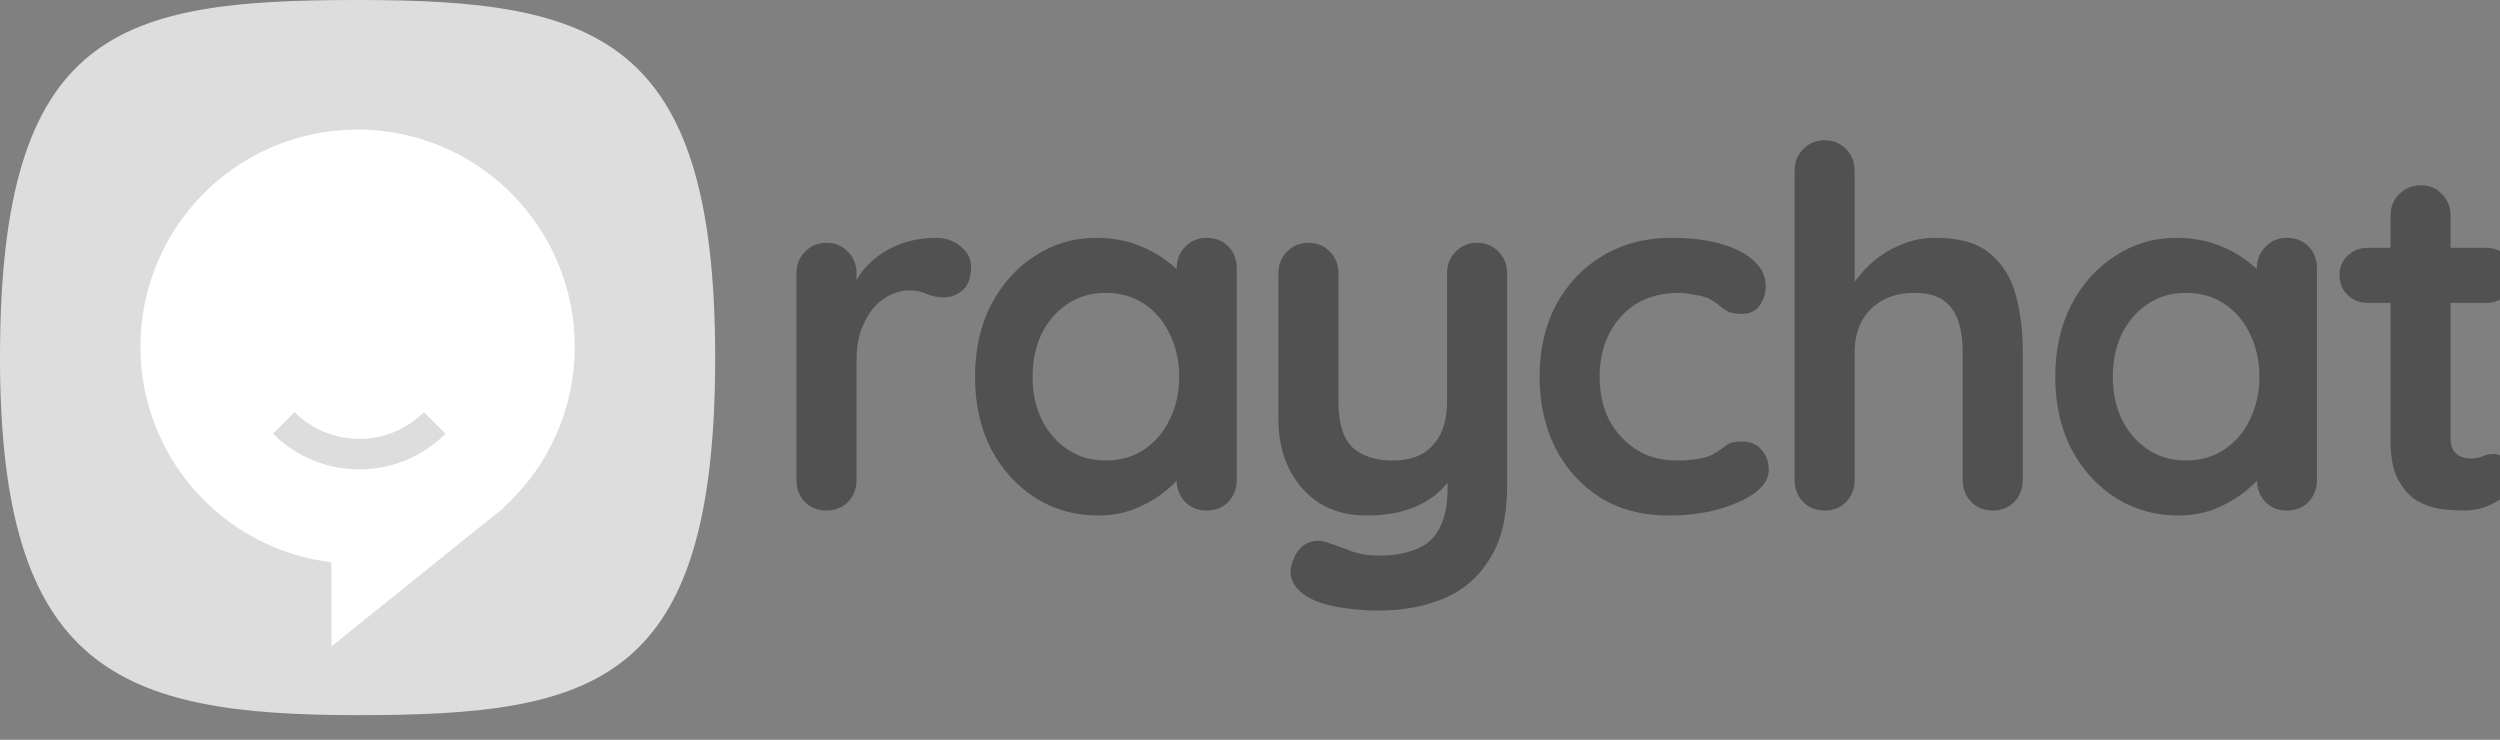 <svg width="196" height="58" viewBox="0 0 196 58" fill="none" xmlns="http://www.w3.org/2000/svg">
<rect x="0" y="0" width="196" height="58" fill="#808080" stroke="none"/>
<g clip-path="url(#clip0_1_58)">
<path d="M0 28.034C0 2.306 9.346 0 28.036 0C46.726 0 56.07 2.802 56.07 28.034C56.07 53.661 46.726 56.067 28.036 56.067C9.346 56.067 0 52.572 0 28.034Z" fill="#DDDDDD"/>
<path d="M45.059 27.195C45.061 23.915 44.116 20.704 42.337 17.948C40.558 15.193 38.02 13.009 35.03 11.662C32.04 10.314 28.723 9.858 25.48 10.35C22.237 10.842 19.206 12.261 16.749 14.435C14.293 16.609 12.518 19.447 11.636 22.606C10.754 25.766 10.804 29.113 11.779 32.244C12.755 35.376 14.614 38.16 17.134 40.26C19.653 42.36 22.726 43.688 25.982 44.083V50.677L38.547 40.568C38.712 40.441 38.876 40.318 39.045 40.176L39.494 39.817H39.442C41.212 38.226 42.627 36.279 43.594 34.104C44.562 31.93 45.061 29.576 45.059 27.195ZM28.169 36.798C26.913 36.801 25.668 36.555 24.508 36.075C23.347 35.595 22.293 34.89 21.405 34.001L23.095 32.311C24.442 33.654 26.266 34.409 28.167 34.409C30.069 34.409 31.893 33.654 33.239 32.311L34.93 34.001C34.043 34.89 32.989 35.594 31.828 36.075C30.668 36.555 29.424 36.801 28.169 36.798Z" fill="white"/>
<path d="M64.796 40.025C64.116 40.025 63.553 39.803 63.109 39.358C62.664 38.887 62.442 38.312 62.442 37.632V21.43C62.442 20.75 62.664 20.188 63.109 19.743C63.553 19.272 64.116 19.037 64.796 19.037C65.476 19.037 66.038 19.272 66.483 19.743C66.927 20.188 67.15 20.75 67.15 21.43V25.117L66.875 22.489C67.163 21.861 67.529 21.312 67.973 20.841C68.444 20.345 68.967 19.939 69.543 19.625C70.118 19.285 70.733 19.037 71.386 18.88C72.04 18.723 72.694 18.645 73.348 18.645C74.132 18.645 74.786 18.867 75.309 19.311C75.859 19.756 76.133 20.279 76.133 20.881C76.133 21.744 75.911 22.371 75.466 22.764C75.022 23.13 74.538 23.313 74.015 23.313C73.518 23.313 73.06 23.221 72.642 23.038C72.249 22.855 71.792 22.764 71.269 22.764C70.798 22.764 70.314 22.881 69.817 23.117C69.346 23.326 68.902 23.666 68.483 24.137C68.091 24.608 67.764 25.196 67.503 25.902C67.267 26.582 67.15 27.393 67.15 28.334V37.632C67.15 38.312 66.927 38.887 66.483 39.358C66.038 39.803 65.476 40.025 64.796 40.025Z" fill="#515151"/>
<path d="M94.606 18.645C95.286 18.645 95.848 18.867 96.293 19.311C96.737 19.756 96.96 20.331 96.96 21.038V37.632C96.96 38.312 96.737 38.887 96.293 39.358C95.848 39.803 95.286 40.025 94.606 40.025C93.926 40.025 93.363 39.803 92.919 39.358C92.474 38.887 92.252 38.312 92.252 37.632V35.71L93.115 36.063C93.115 36.403 92.932 36.821 92.566 37.318C92.2 37.789 91.703 38.26 91.075 38.73C90.447 39.201 89.702 39.606 88.839 39.946C88.002 40.26 87.087 40.417 86.093 40.417C84.288 40.417 82.654 39.959 81.189 39.044C79.724 38.103 78.561 36.821 77.698 35.2C76.861 33.552 76.442 31.669 76.442 29.55C76.442 27.406 76.861 25.523 77.698 23.901C78.561 22.254 79.711 20.972 81.15 20.057C82.588 19.115 84.184 18.645 85.936 18.645C87.06 18.645 88.094 18.814 89.035 19.154C89.977 19.494 90.787 19.926 91.467 20.449C92.173 20.972 92.71 21.508 93.076 22.058C93.468 22.581 93.664 23.025 93.664 23.391L92.252 23.901V21.038C92.252 20.358 92.474 19.795 92.919 19.351C93.363 18.88 93.926 18.645 94.606 18.645ZM86.681 36.102C87.832 36.102 88.839 35.814 89.702 35.239C90.565 34.663 91.232 33.879 91.703 32.885C92.2 31.891 92.448 30.78 92.448 29.55C92.448 28.295 92.2 27.171 91.703 26.177C91.232 25.183 90.565 24.398 89.702 23.823C88.839 23.247 87.832 22.96 86.681 22.96C85.557 22.96 84.563 23.247 83.7 23.823C82.837 24.398 82.157 25.183 81.66 26.177C81.189 27.171 80.954 28.295 80.954 29.55C80.954 30.78 81.189 31.891 81.66 32.885C82.157 33.879 82.837 34.663 83.7 35.239C84.563 35.814 85.557 36.102 86.681 36.102Z" fill="#515151"/>
<path d="M115.803 19.037C116.483 19.037 117.045 19.272 117.49 19.743C117.934 20.188 118.157 20.75 118.157 21.43V38.103C118.157 40.509 117.699 42.418 116.784 43.83C115.894 45.269 114.691 46.302 113.174 46.929C111.657 47.557 109.958 47.871 108.074 47.871C107.238 47.871 106.348 47.806 105.407 47.675C104.465 47.544 103.694 47.348 103.092 47.086C102.308 46.746 101.758 46.315 101.445 45.792C101.157 45.295 101.105 44.759 101.288 44.183C101.523 43.425 101.902 42.902 102.425 42.614C102.948 42.352 103.498 42.326 104.073 42.536C104.491 42.666 105.041 42.862 105.721 43.124C106.401 43.412 107.185 43.556 108.074 43.556C109.278 43.556 110.271 43.386 111.056 43.046C111.867 42.732 112.468 42.182 112.861 41.398C113.279 40.639 113.488 39.593 113.488 38.26V35.631L114.312 36.573C113.867 37.436 113.305 38.155 112.625 38.73C111.971 39.279 111.187 39.698 110.271 39.986C109.356 40.273 108.31 40.417 107.133 40.417C105.747 40.417 104.531 40.103 103.485 39.476C102.465 38.822 101.667 37.933 101.092 36.808C100.516 35.657 100.228 34.35 100.228 32.885V21.43C100.228 20.75 100.451 20.188 100.895 19.743C101.34 19.272 101.902 19.037 102.582 19.037C103.262 19.037 103.825 19.272 104.269 19.743C104.714 20.188 104.936 20.75 104.936 21.43V31.473C104.936 33.173 105.302 34.376 106.035 35.082C106.793 35.762 107.839 36.102 109.173 36.102C110.088 36.102 110.86 35.932 111.487 35.592C112.115 35.226 112.599 34.703 112.939 34.023C113.279 33.316 113.449 32.467 113.449 31.473V21.43C113.449 20.75 113.671 20.188 114.116 19.743C114.561 19.272 115.123 19.037 115.803 19.037Z" fill="#515151"/>
<path d="M131.021 18.645C132.511 18.645 133.806 18.801 134.904 19.115C136.029 19.429 136.892 19.874 137.494 20.449C138.121 20.998 138.435 21.665 138.435 22.45C138.435 22.973 138.278 23.47 137.964 23.941C137.651 24.385 137.193 24.608 136.591 24.608C136.173 24.608 135.82 24.555 135.532 24.451C135.271 24.32 135.035 24.163 134.826 23.98C134.617 23.797 134.368 23.627 134.081 23.47C133.819 23.313 133.414 23.195 132.864 23.117C132.341 23.012 131.949 22.96 131.688 22.96C130.354 22.96 129.216 23.247 128.275 23.823C127.359 24.398 126.653 25.183 126.156 26.177C125.659 27.144 125.411 28.269 125.411 29.55C125.411 30.806 125.659 31.93 126.156 32.924C126.679 33.892 127.385 34.663 128.275 35.239C129.19 35.814 130.236 36.102 131.413 36.102C132.067 36.102 132.629 36.063 133.1 35.984C133.571 35.906 133.963 35.788 134.277 35.631C134.643 35.422 134.97 35.2 135.258 34.964C135.545 34.729 135.977 34.611 136.552 34.611C137.232 34.611 137.755 34.833 138.121 35.278C138.487 35.697 138.671 36.22 138.671 36.847C138.671 37.501 138.304 38.103 137.572 38.652C136.84 39.175 135.872 39.606 134.669 39.946C133.492 40.26 132.211 40.417 130.825 40.417C128.758 40.417 126.967 39.946 125.45 39.005C123.933 38.037 122.756 36.73 121.919 35.082C121.109 33.434 120.703 31.59 120.703 29.55C120.703 27.406 121.135 25.523 121.998 23.901C122.887 22.254 124.103 20.972 125.646 20.057C127.215 19.115 129.007 18.645 131.021 18.645Z" fill="#515151"/>
<path d="M151.72 18.645C153.603 18.645 155.029 19.05 155.996 19.861C156.99 20.671 157.67 21.757 158.036 23.117C158.403 24.451 158.586 25.941 158.586 27.589V37.632C158.586 38.312 158.363 38.887 157.919 39.358C157.474 39.803 156.912 40.025 156.232 40.025C155.552 40.025 154.99 39.803 154.545 39.358C154.1 38.887 153.878 38.312 153.878 37.632V27.589C153.878 26.726 153.773 25.954 153.564 25.274C153.355 24.568 152.976 24.006 152.426 23.587C151.877 23.169 151.093 22.96 150.073 22.96C149.079 22.96 148.229 23.169 147.523 23.587C146.817 24.006 146.28 24.568 145.914 25.274C145.574 25.954 145.404 26.726 145.404 27.589V37.632C145.404 38.312 145.182 38.887 144.737 39.358C144.293 39.803 143.73 40.025 143.051 40.025C142.371 40.025 141.808 39.803 141.364 39.358C140.919 38.887 140.697 38.312 140.697 37.632V13.388C140.697 12.708 140.919 12.145 141.364 11.701C141.808 11.23 142.371 10.995 143.051 10.995C143.73 10.995 144.293 11.23 144.737 11.701C145.182 12.145 145.404 12.708 145.404 13.388V23.117L144.816 22.999C145.051 22.554 145.378 22.084 145.797 21.587C146.215 21.064 146.725 20.58 147.327 20.135C147.928 19.691 148.595 19.338 149.327 19.076C150.06 18.788 150.857 18.645 151.72 18.645Z" fill="#515151"/>
<path d="M179.297 18.645C179.977 18.645 180.539 18.867 180.984 19.311C181.428 19.756 181.65 20.331 181.65 21.038V37.632C181.65 38.312 181.428 38.887 180.984 39.358C180.539 39.803 179.977 40.025 179.297 40.025C178.617 40.025 178.054 39.803 177.61 39.358C177.165 38.887 176.943 38.312 176.943 37.632V35.71L177.806 36.063C177.806 36.403 177.623 36.821 177.257 37.318C176.891 37.789 176.394 38.26 175.766 38.73C175.138 39.201 174.393 39.606 173.53 39.946C172.693 40.26 171.778 40.417 170.784 40.417C168.979 40.417 167.345 39.959 165.88 39.044C164.415 38.103 163.252 36.821 162.388 35.2C161.552 33.552 161.133 31.669 161.133 29.55C161.133 27.406 161.552 25.523 162.388 23.901C163.252 22.254 164.402 20.972 165.841 20.057C167.279 19.115 168.875 18.645 170.627 18.645C171.751 18.645 172.784 18.814 173.726 19.154C174.667 19.494 175.478 19.926 176.158 20.449C176.864 20.972 177.401 21.508 177.767 22.058C178.159 22.581 178.355 23.025 178.355 23.391L176.943 23.901V21.038C176.943 20.358 177.165 19.795 177.61 19.351C178.054 18.88 178.617 18.645 179.297 18.645ZM171.372 36.102C172.523 36.102 173.53 35.814 174.393 35.239C175.256 34.663 175.923 33.879 176.394 32.885C176.891 31.891 177.139 30.78 177.139 29.55C177.139 28.295 176.891 27.171 176.394 26.177C175.923 25.183 175.256 24.398 174.393 23.823C173.53 23.247 172.523 22.96 171.372 22.96C170.248 22.96 169.254 23.247 168.391 23.823C167.528 24.398 166.848 25.183 166.351 26.177C165.88 27.171 165.645 28.295 165.645 29.55C165.645 30.78 165.88 31.891 166.351 32.885C166.848 33.879 167.528 34.663 168.391 35.239C169.254 35.814 170.248 36.102 171.372 36.102Z" fill="#515151"/>
<path d="M185.615 19.429H194.912C195.54 19.429 196.063 19.638 196.481 20.057C196.9 20.475 197.109 20.998 197.109 21.626C197.109 22.227 196.9 22.738 196.481 23.156C196.063 23.548 195.54 23.744 194.912 23.744H185.615C184.987 23.744 184.464 23.535 184.045 23.117C183.627 22.698 183.418 22.175 183.418 21.547C183.418 20.946 183.627 20.449 184.045 20.057C184.464 19.638 184.987 19.429 185.615 19.429ZM189.812 14.525C190.492 14.525 191.041 14.761 191.46 15.232C191.904 15.676 192.127 16.238 192.127 16.918V34.376C192.127 34.742 192.192 35.043 192.323 35.278C192.48 35.513 192.676 35.683 192.911 35.788C193.173 35.893 193.447 35.945 193.735 35.945C194.049 35.945 194.337 35.893 194.598 35.788C194.86 35.657 195.16 35.592 195.5 35.592C195.867 35.592 196.194 35.762 196.481 36.102C196.795 36.442 196.952 36.913 196.952 37.514C196.952 38.246 196.547 38.848 195.736 39.319C194.951 39.789 194.101 40.025 193.186 40.025C192.637 40.025 192.022 39.986 191.342 39.907C190.688 39.803 190.061 39.58 189.459 39.24C188.884 38.874 188.4 38.325 188.008 37.593C187.615 36.86 187.419 35.853 187.419 34.572V16.918C187.419 16.238 187.641 15.676 188.086 15.232C188.557 14.761 189.132 14.525 189.812 14.525Z" fill="#515151"/>
</g>
<defs>
<clipPath id="clip0_1_58">
<rect width="196" height="57.382" fill="white"/>
</clipPath>
</defs>
</svg>
